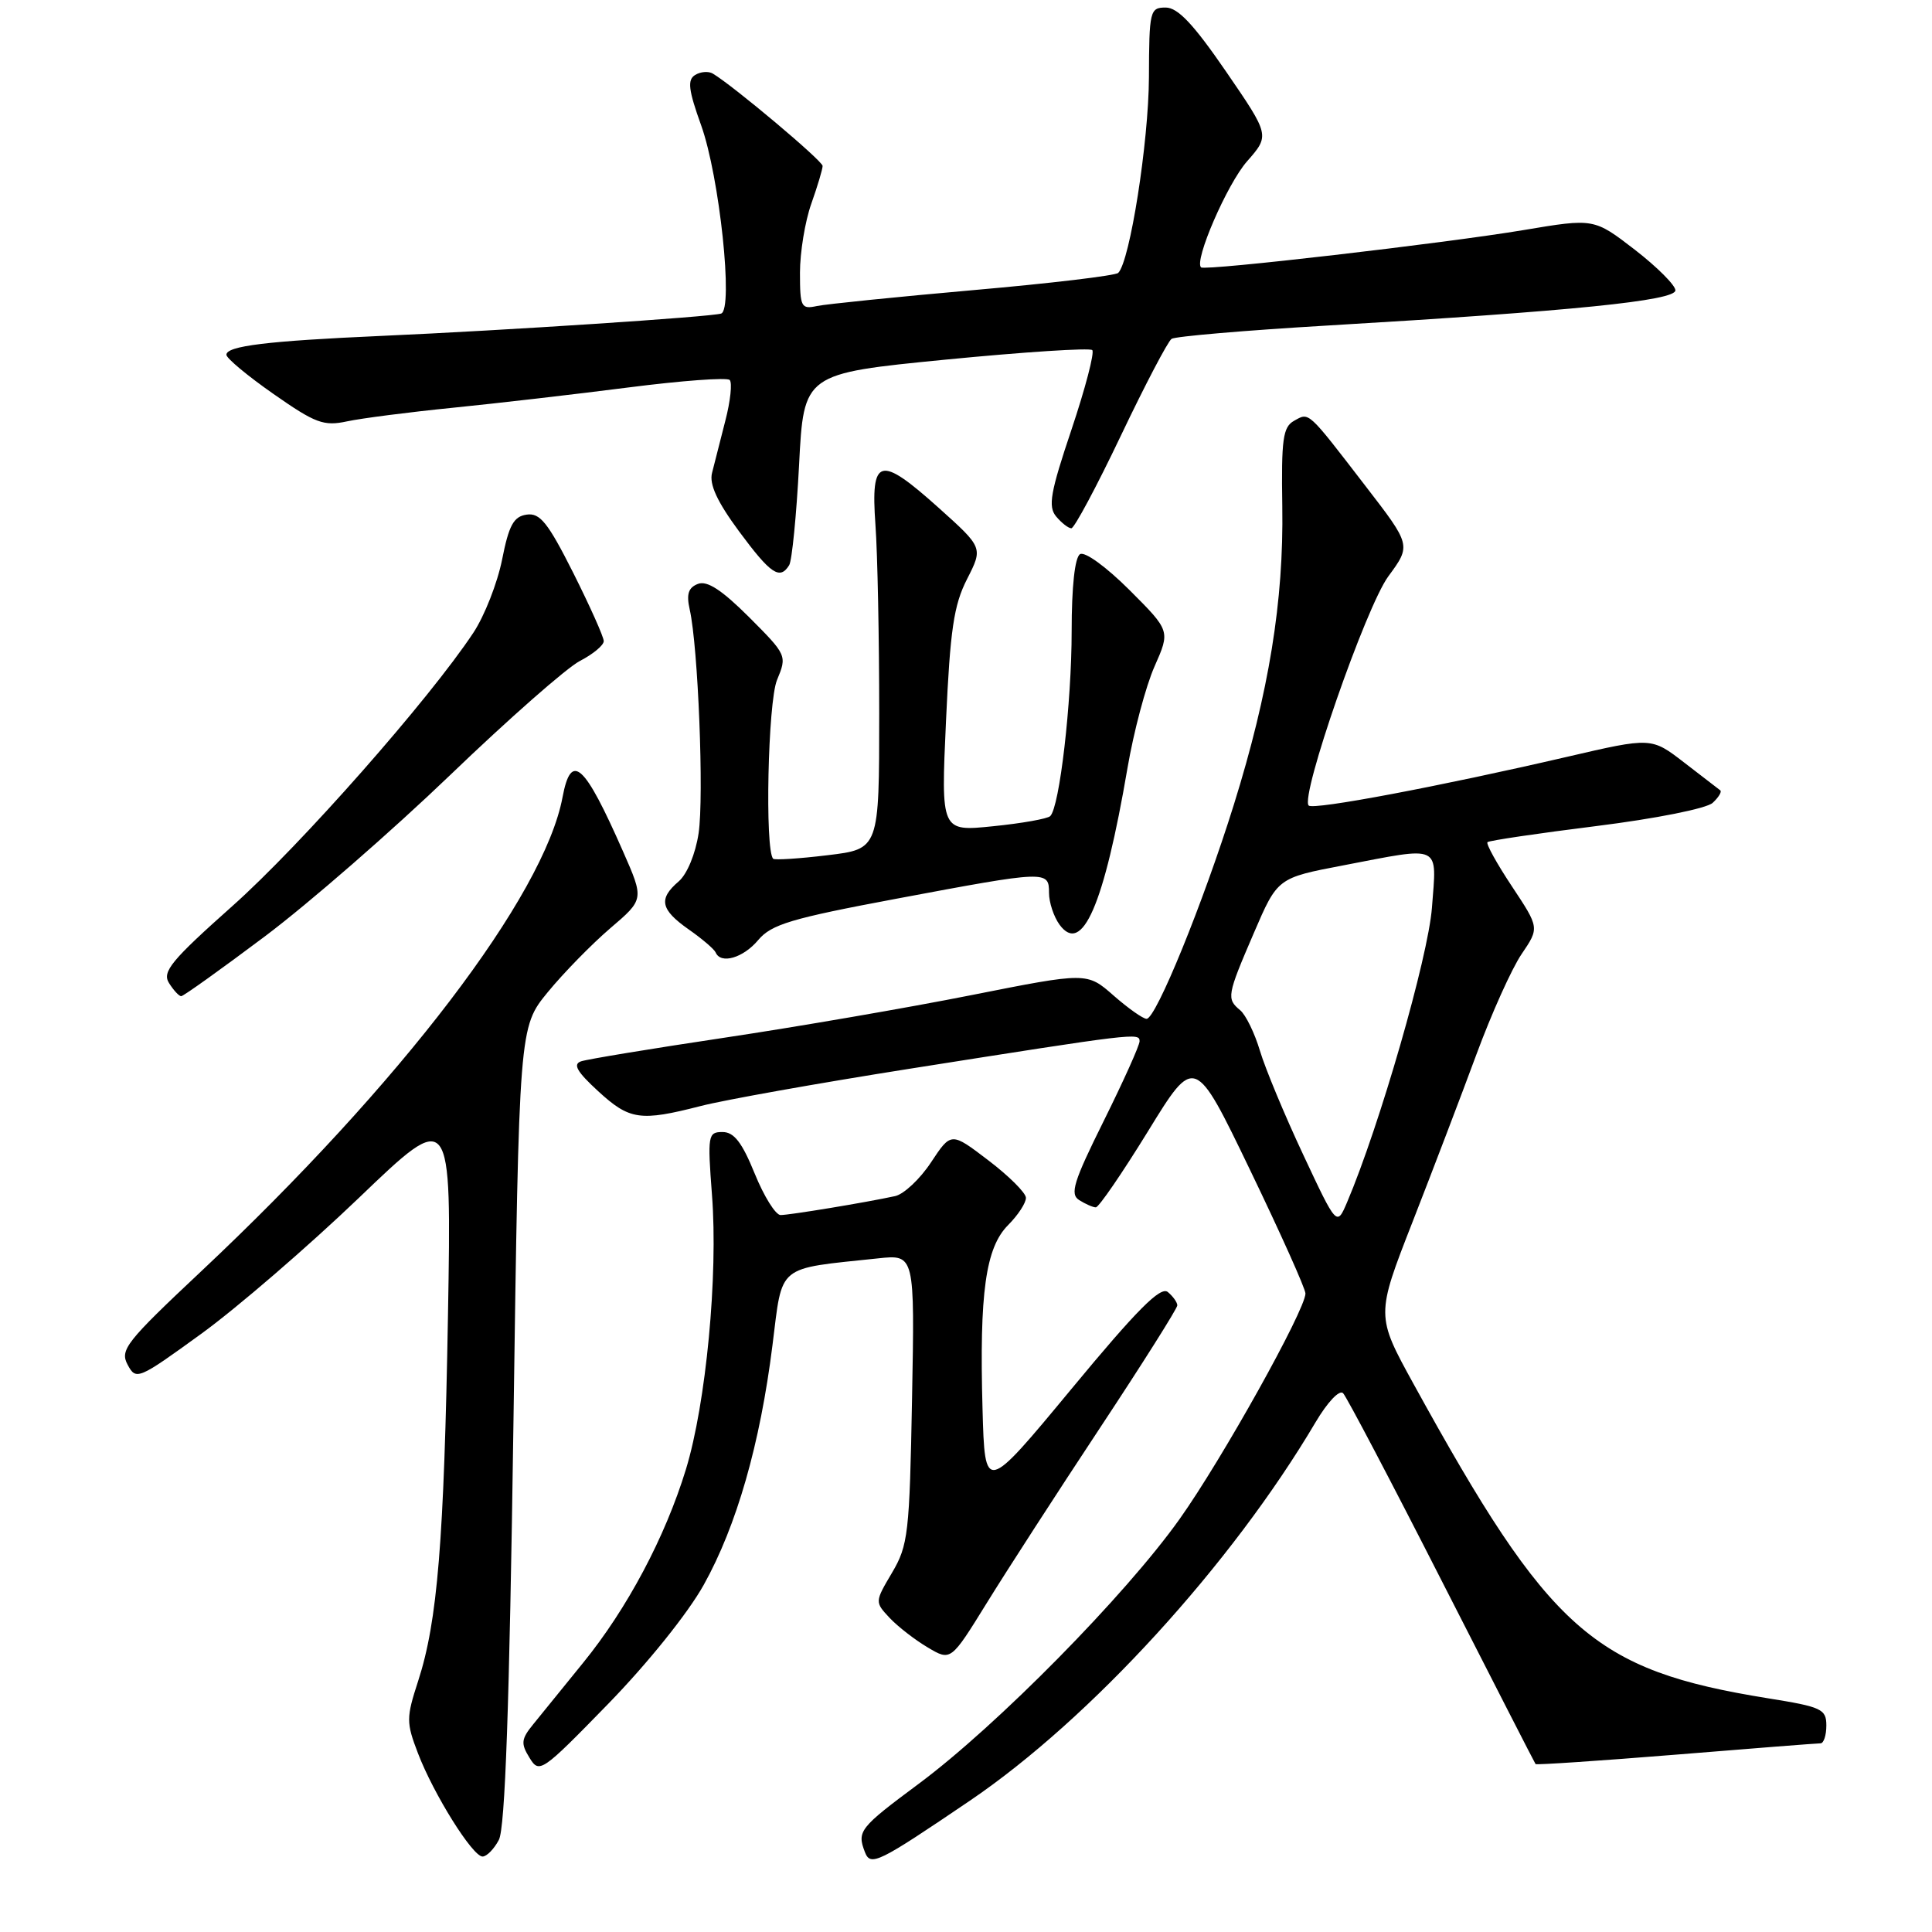 <?xml version="1.0" encoding="UTF-8" standalone="no"?>
<!DOCTYPE svg PUBLIC "-//W3C//DTD SVG 1.1//EN" "http://www.w3.org/Graphics/SVG/1.1/DTD/svg11.dtd" >
<svg xmlns="http://www.w3.org/2000/svg" xmlns:xlink="http://www.w3.org/1999/xlink" version="1.1" viewBox="0 0 256 256">
 <g >
 <path fill="currentColor"
d=" M 128.50 238.61 C 144.47 227.78 163.18 207.30 174.31 188.47 C 175.91 185.77 177.49 184.10 177.97 184.61 C 178.44 185.10 184.33 196.30 191.05 209.50 C 197.78 222.70 203.36 233.61 203.47 233.75 C 203.57 233.88 211.94 233.32 222.06 232.50 C 232.18 231.67 240.80 231.00 241.23 231.00 C 241.65 231.00 242.00 229.94 242.00 228.64 C 242.00 226.46 241.38 226.17 234.25 225.03 C 211.09 221.29 205.38 216.23 187.32 183.41 C 182.32 174.32 182.32 174.32 187.17 161.91 C 189.84 155.08 193.65 145.09 195.64 139.70 C 197.63 134.31 200.32 128.33 201.62 126.42 C 203.98 122.94 203.98 122.94 200.34 117.45 C 198.34 114.44 196.88 111.80 197.10 111.59 C 197.32 111.38 203.80 110.42 211.50 109.46 C 219.42 108.47 226.13 107.13 226.94 106.38 C 227.73 105.65 228.18 104.90 227.94 104.72 C 227.70 104.53 225.55 102.88 223.16 101.04 C 218.82 97.69 218.82 97.69 207.66 100.28 C 190.81 104.19 174.02 107.36 173.41 106.74 C 172.24 105.57 180.99 80.41 183.96 76.37 C 186.99 72.25 186.99 72.25 180.92 64.38 C 173.19 54.34 173.50 54.62 171.47 55.76 C 169.99 56.58 169.77 58.21 169.91 67.11 C 170.11 79.64 168.14 91.72 163.49 106.63 C 159.43 119.64 153.17 135.00 151.93 135.00 C 151.46 135.00 149.49 133.61 147.55 131.91 C 144.03 128.82 144.03 128.82 128.76 131.85 C 120.37 133.52 105.62 136.06 96.00 137.50 C 86.38 138.94 77.83 140.35 77.00 140.63 C 75.88 141.01 76.44 142.00 79.24 144.57 C 83.42 148.41 84.81 148.62 92.86 146.55 C 95.96 145.75 108.40 143.53 120.50 141.62 C 150.48 136.89 151.00 136.82 151.00 137.97 C 151.00 138.52 148.86 143.27 146.25 148.53 C 142.24 156.60 141.74 158.23 143.00 159.02 C 143.83 159.54 144.82 159.98 145.20 159.98 C 145.59 159.99 148.69 155.46 152.11 149.91 C 158.31 139.81 158.31 139.81 165.65 155.05 C 169.69 163.43 172.99 170.79 172.98 171.40 C 172.93 173.64 161.91 193.41 156.29 201.30 C 149.14 211.36 132.11 228.65 121.75 236.35 C 113.88 242.20 113.54 242.63 114.60 245.40 C 115.35 247.35 116.30 246.88 128.50 238.61 Z  M 66.10 243.80 C 66.93 242.26 67.50 226.05 68.03 188.86 C 68.78 136.11 68.78 136.11 72.58 131.47 C 74.67 128.92 78.40 125.11 80.86 123.00 C 85.35 119.17 85.35 119.17 82.56 112.83 C 77.41 101.13 75.68 99.57 74.54 105.63 C 72.09 118.71 53.14 143.57 26.63 168.48 C 16.70 177.81 15.86 178.87 16.91 180.83 C 18.03 182.92 18.29 182.81 26.66 176.74 C 31.39 173.31 40.79 165.20 47.55 158.73 C 59.83 146.95 59.83 146.95 59.36 174.23 C 58.84 204.24 57.97 214.85 55.41 222.73 C 53.82 227.62 53.82 228.24 55.38 232.31 C 57.45 237.73 62.62 246.00 63.94 246.00 C 64.49 246.00 65.46 245.01 66.10 243.80 Z  M 93.25 210.00 C 97.60 202.20 100.72 191.35 102.36 178.22 C 103.72 167.40 102.78 168.18 116.35 166.74 C 121.21 166.22 121.21 166.22 120.85 185.36 C 120.52 203.19 120.34 204.77 118.20 208.39 C 115.91 212.27 115.91 212.27 117.89 214.39 C 118.99 215.55 121.26 217.31 122.94 218.30 C 125.99 220.11 125.99 220.11 130.75 212.41 C 133.36 208.18 140.11 197.74 145.75 189.21 C 151.39 180.68 156.00 173.37 156.00 172.97 C 156.00 172.57 155.43 171.77 154.74 171.20 C 153.78 170.41 150.67 173.53 141.99 184.02 C 130.50 197.89 130.50 197.89 130.19 186.69 C 129.76 171.29 130.60 165.31 133.59 162.32 C 134.91 160.99 135.97 159.37 135.94 158.70 C 135.91 158.04 133.67 155.81 130.96 153.75 C 126.03 149.99 126.03 149.99 123.37 154.01 C 121.91 156.23 119.76 158.24 118.61 158.49 C 114.70 159.34 104.64 161.00 103.43 161.00 C 102.77 161.00 101.23 158.53 100.00 155.50 C 98.32 151.37 97.26 150.00 95.74 150.00 C 93.81 150.00 93.74 150.41 94.34 158.32 C 95.17 169.00 93.55 185.99 90.89 194.69 C 88.14 203.68 83.11 213.15 77.25 220.35 C 74.64 223.57 71.67 227.22 70.66 228.47 C 69.06 230.43 68.99 231.02 70.16 232.91 C 71.46 235.04 71.75 234.84 80.56 225.80 C 85.81 220.41 91.15 213.77 93.25 210.00 Z  M 35.09 124.08 C 40.90 119.72 51.95 110.09 59.66 102.69 C 67.37 95.28 75.10 88.48 76.84 87.58 C 78.58 86.68 80.00 85.50 80.00 84.95 C 80.00 84.40 78.18 80.34 75.96 75.91 C 72.60 69.24 71.55 67.93 69.78 68.19 C 68.06 68.44 67.43 69.59 66.53 74.15 C 65.91 77.25 64.20 81.61 62.73 83.83 C 56.89 92.66 39.82 112.02 30.82 120.03 C 22.70 127.26 21.46 128.76 22.39 130.25 C 22.99 131.21 23.72 132.00 24.01 132.00 C 24.30 132.00 29.29 128.43 35.09 124.08 Z  M 100.46 124.57 C 102.21 122.48 104.82 121.70 118.86 119.07 C 138.74 115.34 139.00 115.33 139.00 118.31 C 139.00 119.58 139.63 121.47 140.39 122.52 C 143.39 126.62 146.29 119.95 149.40 101.76 C 150.22 96.96 151.83 90.90 152.98 88.31 C 155.07 83.59 155.07 83.59 149.65 78.17 C 146.59 75.12 143.74 73.04 143.11 73.43 C 142.42 73.86 142.00 77.73 142.00 83.62 C 142.00 93.11 140.40 106.93 139.16 108.14 C 138.80 108.49 135.39 109.10 131.59 109.48 C 124.68 110.19 124.68 110.19 125.35 95.55 C 125.90 83.46 126.38 80.17 128.14 76.73 C 130.26 72.57 130.26 72.57 124.38 67.29 C 116.53 60.25 115.36 60.57 116.00 69.53 C 116.28 73.36 116.50 84.60 116.50 94.50 C 116.50 112.50 116.50 112.50 109.66 113.32 C 105.89 113.78 102.65 113.98 102.45 113.79 C 101.33 112.66 101.75 93.02 102.96 90.10 C 104.30 86.87 104.26 86.79 99.25 81.77 C 95.65 78.18 93.70 76.90 92.48 77.37 C 91.21 77.86 90.93 78.72 91.39 80.76 C 92.51 85.71 93.29 105.55 92.57 110.40 C 92.16 113.14 91.04 115.84 89.93 116.79 C 87.22 119.11 87.51 120.52 91.25 123.15 C 93.04 124.40 94.65 125.78 94.83 126.21 C 95.51 127.80 98.48 126.93 100.46 124.57 Z  M 104.57 74.89 C 104.94 74.28 105.53 68.32 105.88 61.64 C 106.50 49.50 106.50 49.50 125.32 47.65 C 135.67 46.64 144.40 46.07 144.73 46.39 C 145.05 46.72 143.81 51.46 141.98 56.92 C 139.18 65.24 138.85 67.11 139.94 68.43 C 140.66 69.29 141.57 70.00 141.96 70.00 C 142.35 70.00 145.30 64.49 148.51 57.75 C 151.72 51.01 154.75 45.23 155.24 44.90 C 155.73 44.57 164.99 43.78 175.81 43.14 C 208.39 41.22 222.00 39.84 222.00 38.47 C 222.00 37.80 219.57 35.37 216.61 33.08 C 211.21 28.92 211.21 28.92 201.86 30.49 C 191.47 32.23 159.70 35.91 159.15 35.43 C 158.18 34.59 162.60 24.38 165.24 21.38 C 168.26 17.94 168.26 17.94 162.45 9.47 C 158.15 3.21 156.07 1.00 154.46 1.00 C 152.37 1.00 152.27 1.42 152.24 10.25 C 152.20 18.83 149.72 34.64 148.17 36.16 C 147.80 36.52 139.18 37.55 129.00 38.44 C 118.83 39.34 109.49 40.29 108.25 40.55 C 106.16 41.00 106.00 40.70 106.00 36.14 C 106.00 33.45 106.67 29.34 107.50 27.00 C 108.33 24.66 109.00 22.41 109.00 21.99 C 109.00 21.31 97.18 11.38 94.45 9.75 C 93.88 9.41 92.82 9.49 92.10 9.94 C 91.06 10.58 91.22 11.92 92.91 16.62 C 95.34 23.39 97.21 41.02 95.55 41.55 C 94.16 41.99 66.84 43.79 50.50 44.51 C 35.42 45.18 30.00 45.84 30.00 47.01 C 30.00 47.47 32.81 49.81 36.25 52.21 C 41.80 56.09 42.89 56.50 46.00 55.83 C 47.92 55.42 54.22 54.61 60.00 54.03 C 65.78 53.45 76.25 52.24 83.27 51.34 C 90.29 50.44 96.33 49.99 96.69 50.35 C 97.04 50.71 96.79 53.14 96.11 55.75 C 95.44 58.36 94.65 61.47 94.35 62.66 C 93.96 64.17 95.03 66.48 97.93 70.41 C 102.12 76.07 103.33 76.89 104.57 74.89 Z  M 172.68 153.00 C 170.23 147.78 167.65 141.58 166.95 139.24 C 166.25 136.89 165.07 134.48 164.34 133.87 C 162.50 132.34 162.57 131.92 166.14 123.63 C 169.28 116.33 169.28 116.33 177.97 114.67 C 191.16 112.14 190.38 111.77 189.74 120.27 C 189.24 126.84 182.79 149.22 178.49 159.32 C 177.13 162.50 177.13 162.50 172.68 153.00 Z "/>
</g>
</svg>